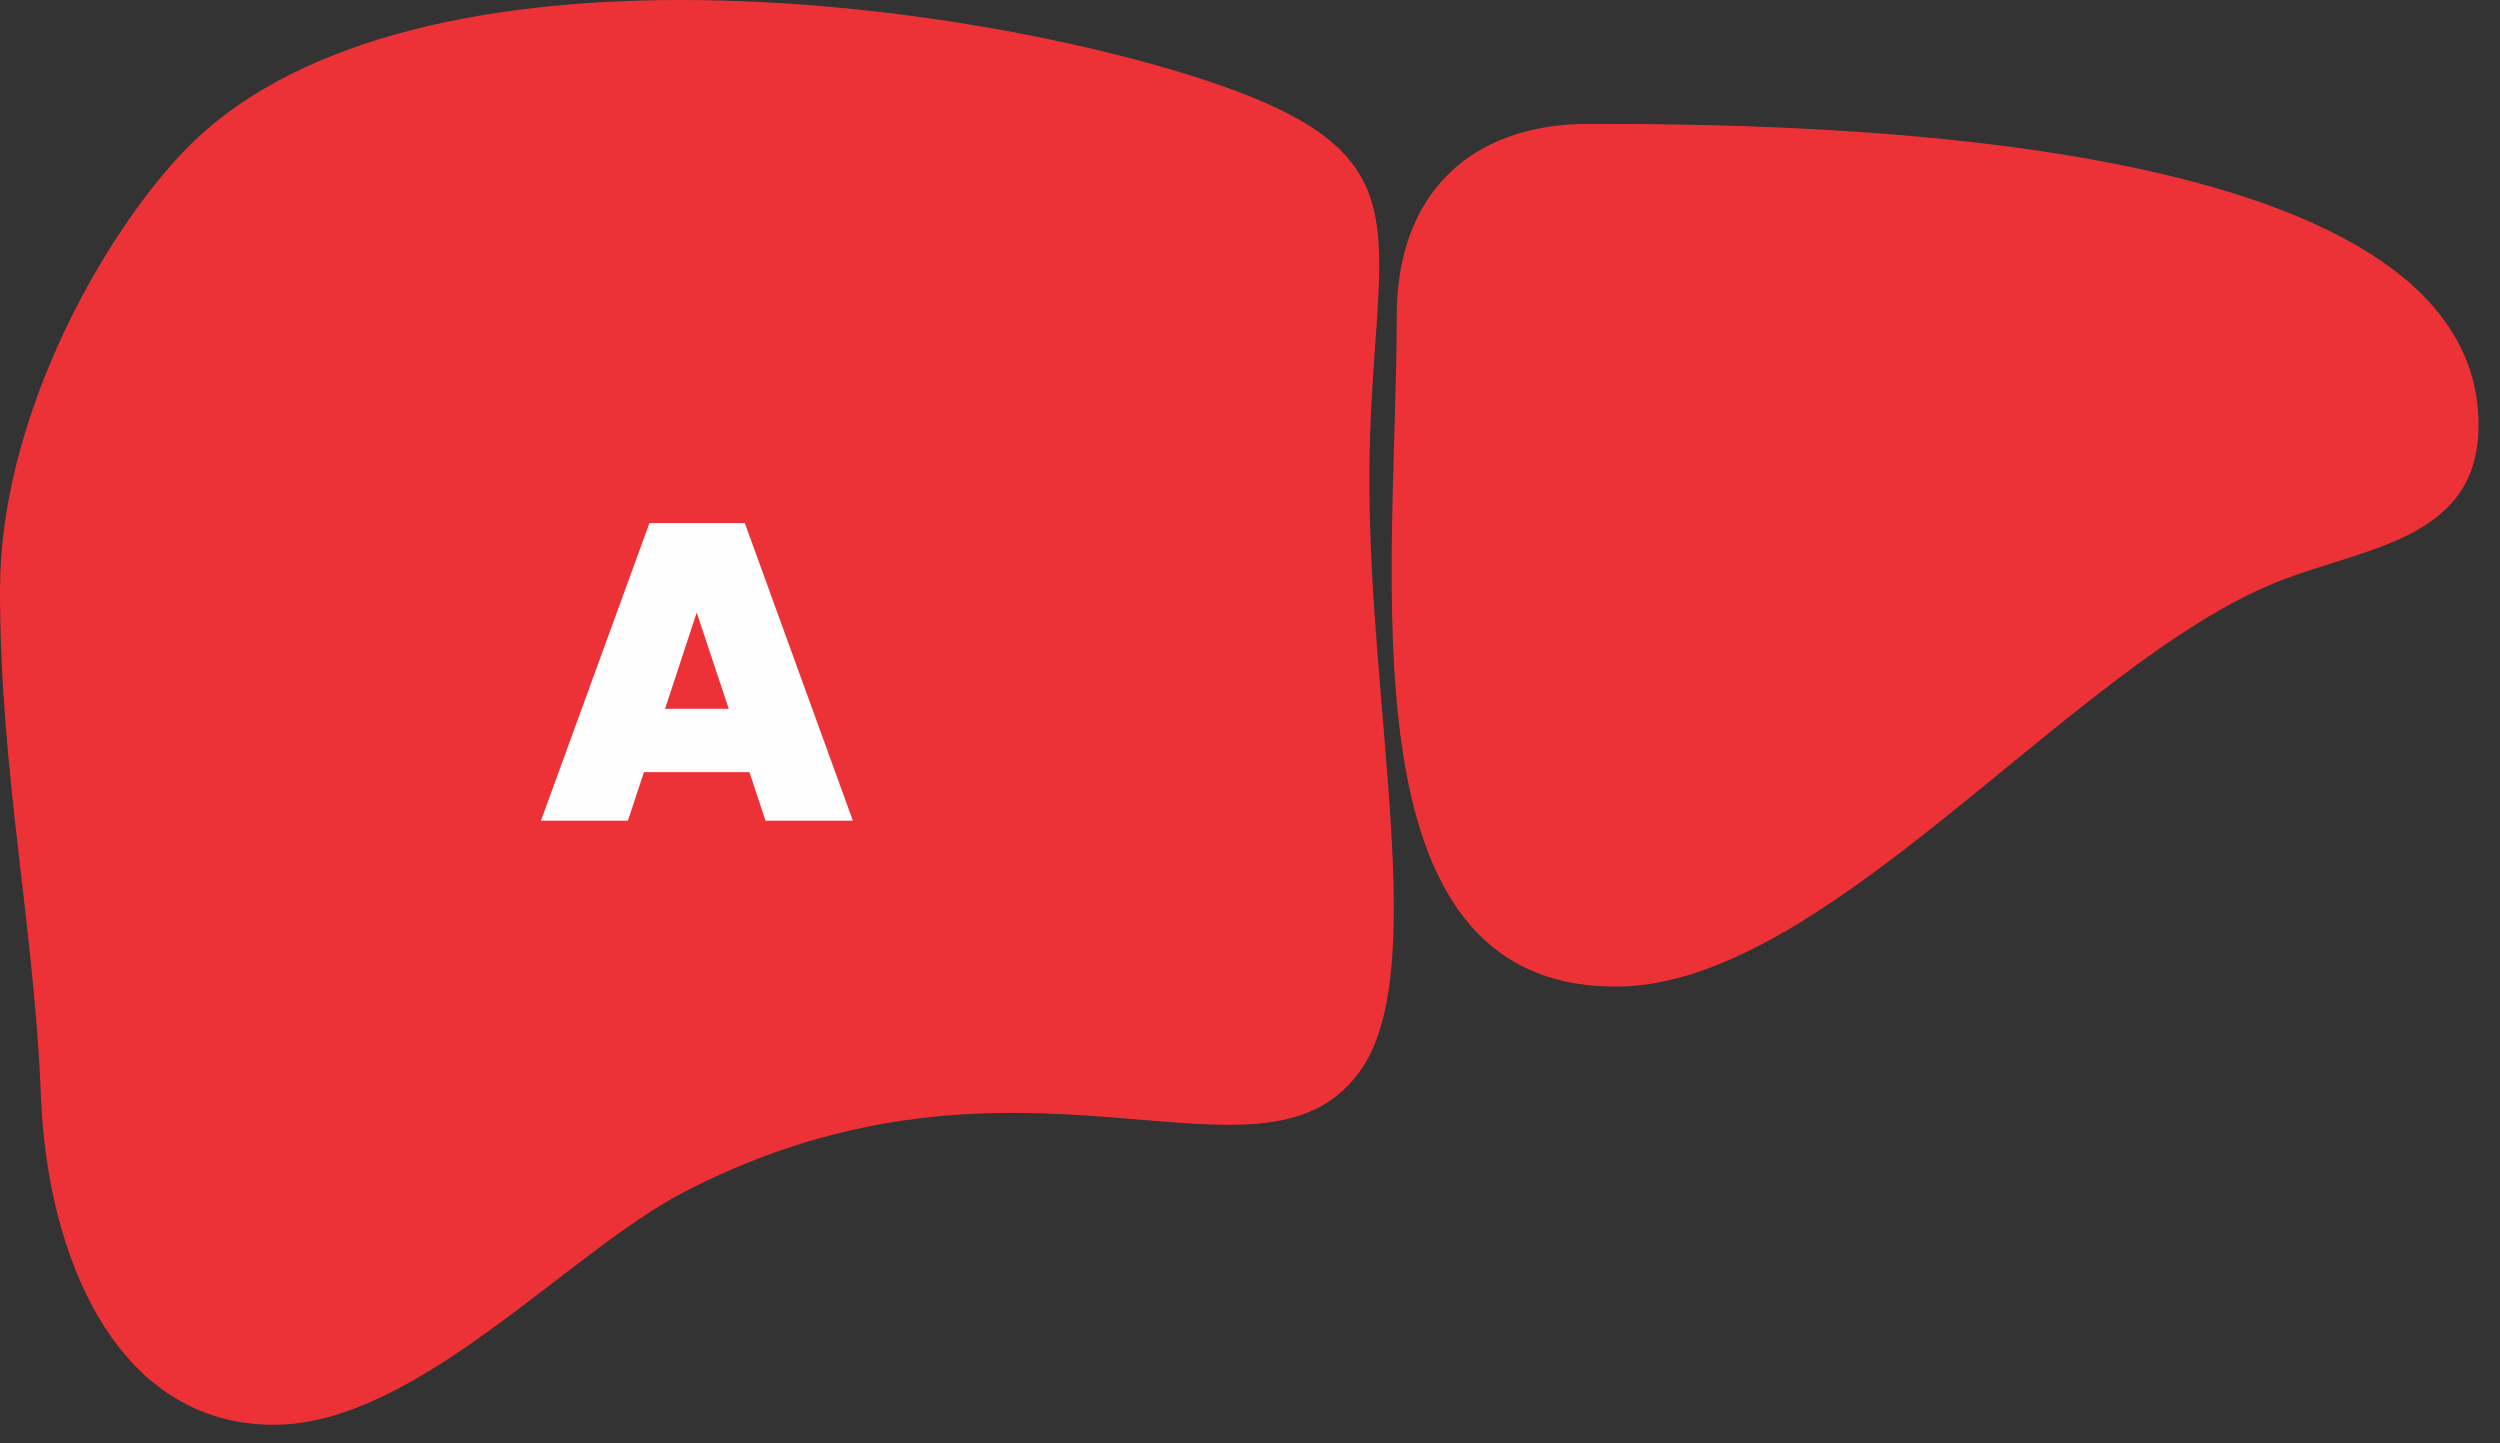 <svg width="97" height="56" viewBox="0 0 97 56" fill="none" xmlns="http://www.w3.org/2000/svg">
<rect x="0" y="0" width="97" height="56" fill="#333333" stroke="none"/>
<path fill-rule="evenodd" clip-rule="evenodd" d="M0 22.872C0 29.996 1.333 35.925 1.588 42.536C1.829 48.763 4.515 55.282 10.626 55.282C16.146 55.282 22.036 48.58 26.557 46.242C39.668 39.46 48.862 46.862 52.736 41.605C55.509 37.842 53.131 27.745 53.131 18.622C53.131 9.032 55.844 6.129 46.835 3.135C37.127 -0.092 15.372 -2.947 7.022 5.986C3.776 9.458 0.001 16.394 0.001 22.873L0 22.872Z" fill="#ED3237"/>
<path fill-rule="evenodd" clip-rule="evenodd" d="M54.193 12.246C54.193 22.376 51.941 38.28 62.695 38.28C70.865 38.28 80.383 25.729 88.412 22.555C91.774 21.226 96.167 20.944 96.167 16.496C96.167 5.061 70.148 4.807 61.632 4.807C56.984 4.807 54.194 7.597 54.194 12.246H54.193Z" fill="#ED3237"/>
<path d="M29.079 29.958H24.985L24.363 31.841H20.989L25.198 20.296H28.899L33.091 31.841H29.701L29.079 29.958ZM28.276 27.502L27.032 23.768L25.804 27.502H28.276Z" fill="#FEFEFE"/>
</svg>
